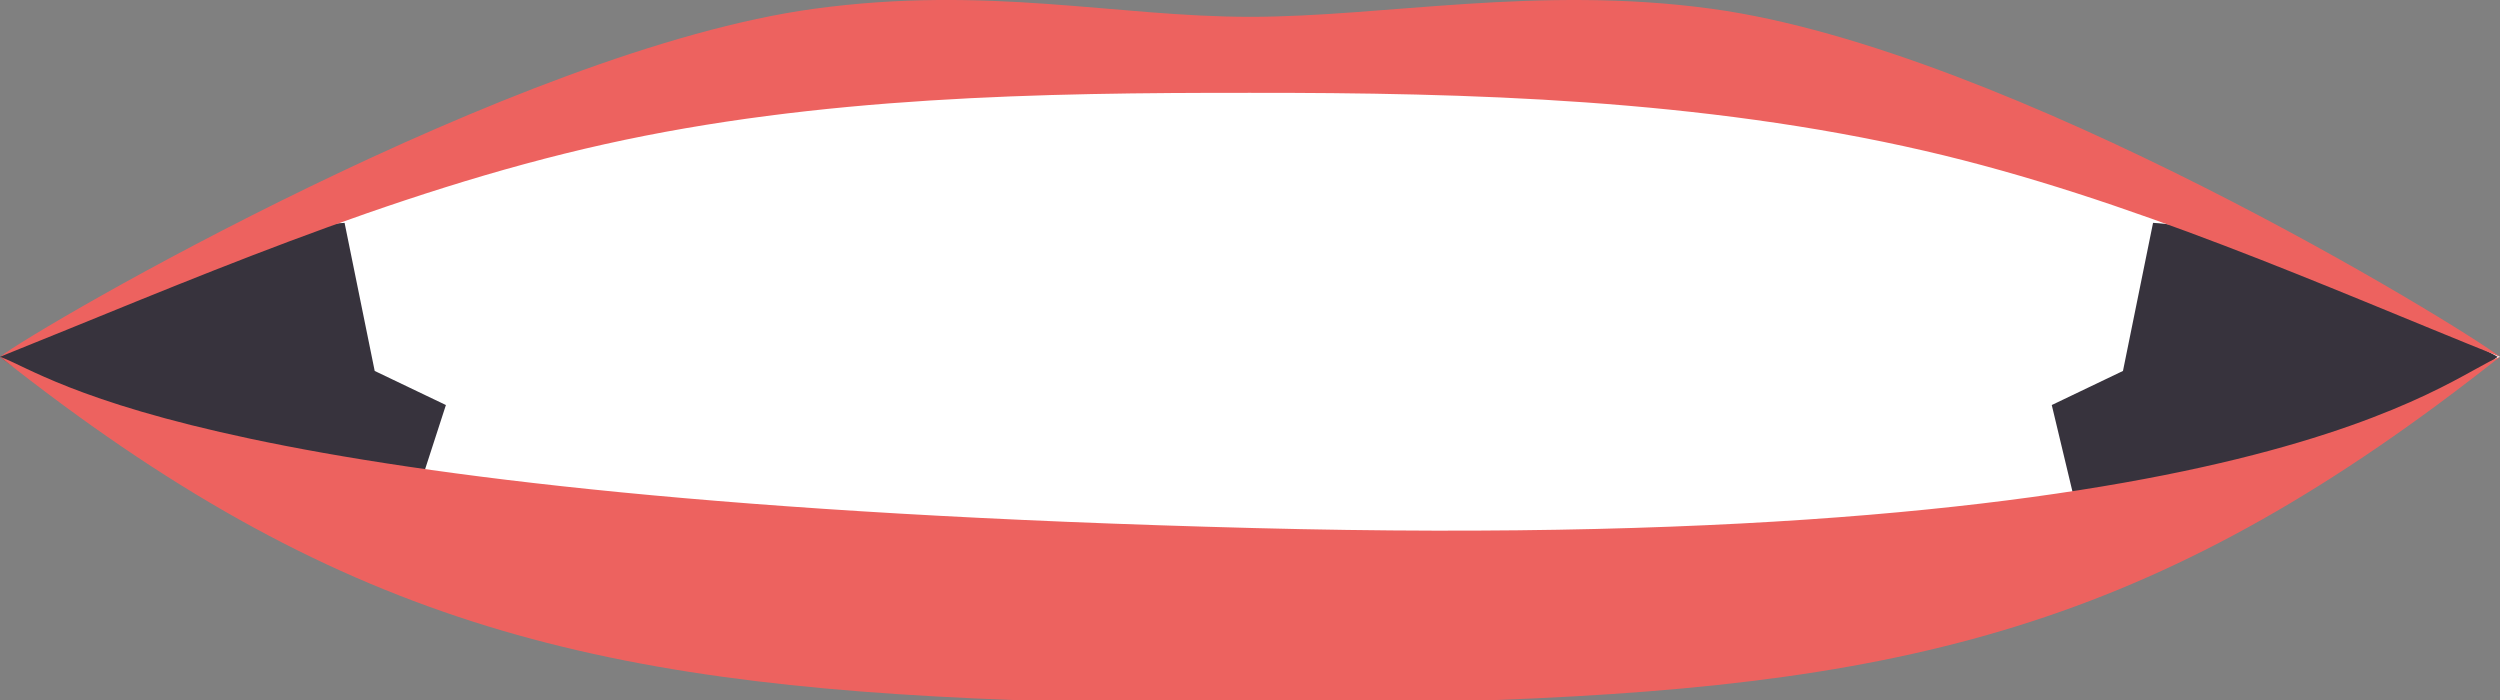 <?xml version="1.0" encoding="utf-8"?>
<!-- Generator: Adobe Illustrator 23.0.6, SVG Export Plug-In . SVG Version: 6.00 Build 0)  -->
<svg version="1.1" id="Capa_1" xmlns="http://www.w3.org/2000/svg" xmlns:xlink="http://www.w3.org/1999/xlink" x="0px" y="0px"
	 viewBox="0 0 653.33 183.03" style="enable-background:new 0 0 653.33 183.03;" xml:space="preserve">
<rect x="0" y="0" width="653.33" height="183.03" fill="#808080" stroke="none"/>
<style type="text/css">
	.st0{fill:#674234;}
	.st1{fill:#563930;}
	.st2{fill-rule:evenodd;clip-rule:evenodd;fill:#674234;}
	.st3{fill:#FFFFFF;}
	.st4{fill:#D68B62;}
	.st5{fill:#AC5F4A;}
	.st6{fill-rule:evenodd;clip-rule:evenodd;fill:#FFFFFF;}
	.st7{fill:#DF6958;}
	.st8{fill:#37333D;}
	.st9{fill:#CD3D3C;}
	.st10{fill-rule:evenodd;clip-rule:evenodd;fill:#DA4D4B;}
	.st11{fill-rule:evenodd;clip-rule:evenodd;fill:#ED625F;}
	.st12{fill:#DA4D4B;}
	.st13{fill-rule:evenodd;clip-rule:evenodd;fill:#CD3D3C;}
	.st14{fill-rule:evenodd;clip-rule:evenodd;fill:#ED8173;}
	.st15{fill-rule:evenodd;clip-rule:evenodd;fill:#37333D;}
	.st16{fill:#ED625F;}
	.st17{fill:#ED8173;}
	.st18{fill:#B62D32;}
	.st19{fill-rule:evenodd;clip-rule:evenodd;fill:#B62D32;}
	.st20{fill:#CE5D51;}
	.st21{fill:#B73535;}
	.st22{fill:#D69062;}
</style>
<g>
	<path class="st3" d="M653.33,93.24c0,0-145.65,83.62-325.3,83.62c-179.66,0-325.3-83.62-325.3-83.62S148.37,15.1,328.03,15.1
		C507.68,15.1,653.33,93.24,653.33,93.24z"/>
	<g>
		<path class="st8" d="M90.05,58.24l7.87,38.7l18.61,8.91l-6.21,19.15c0,0-61.87-5.7-90.24-19.39C8.23,99.89,0,93.24,0,93.24
			S60.1,59.82,90.05,58.24z"/>
		<path class="st8" d="M562.66,58.24l-7.86,38.7l-18.61,8.91l6.2,25.92c0,0,61.88-12.47,90.25-26.16
			c11.84-5.72,20.08-12.37,20.08-12.37S592.61,59.82,562.66,58.24z"/>
	</g>
	<g>
		<path class="st16" d="M326.65,24.26c57.1-0.05,117.84,1.65,176.38,15.17c53.41,12.34,105,35.66,150.29,53.81
			c-10.27-7.92-128.06-80.33-206.04-90.95C401.91-3.89,361.76,4.4,326.65,4.4c-35.09-0.01-68.46-8.3-113.85-2.11
			C134.82,12.91,10.27,85.32,0,93.24c47.47-19.01,101.84-43.05,158-55.55C214.14,25.19,272.07,24.22,326.65,24.26z"/>
		<path class="st16" d="M327.79,138C52.56,130.88,13.31,97.93,0,93.24c87.14,69,153.74,85.5,264.54,89.69
			c0,0.13,126.51,0.13,126.51,0c110.63-4.2,175.14-20.7,262.28-89.69C640.02,97.93,592.08,144.85,327.79,138z"/>
	</g>
</g>
</svg>
